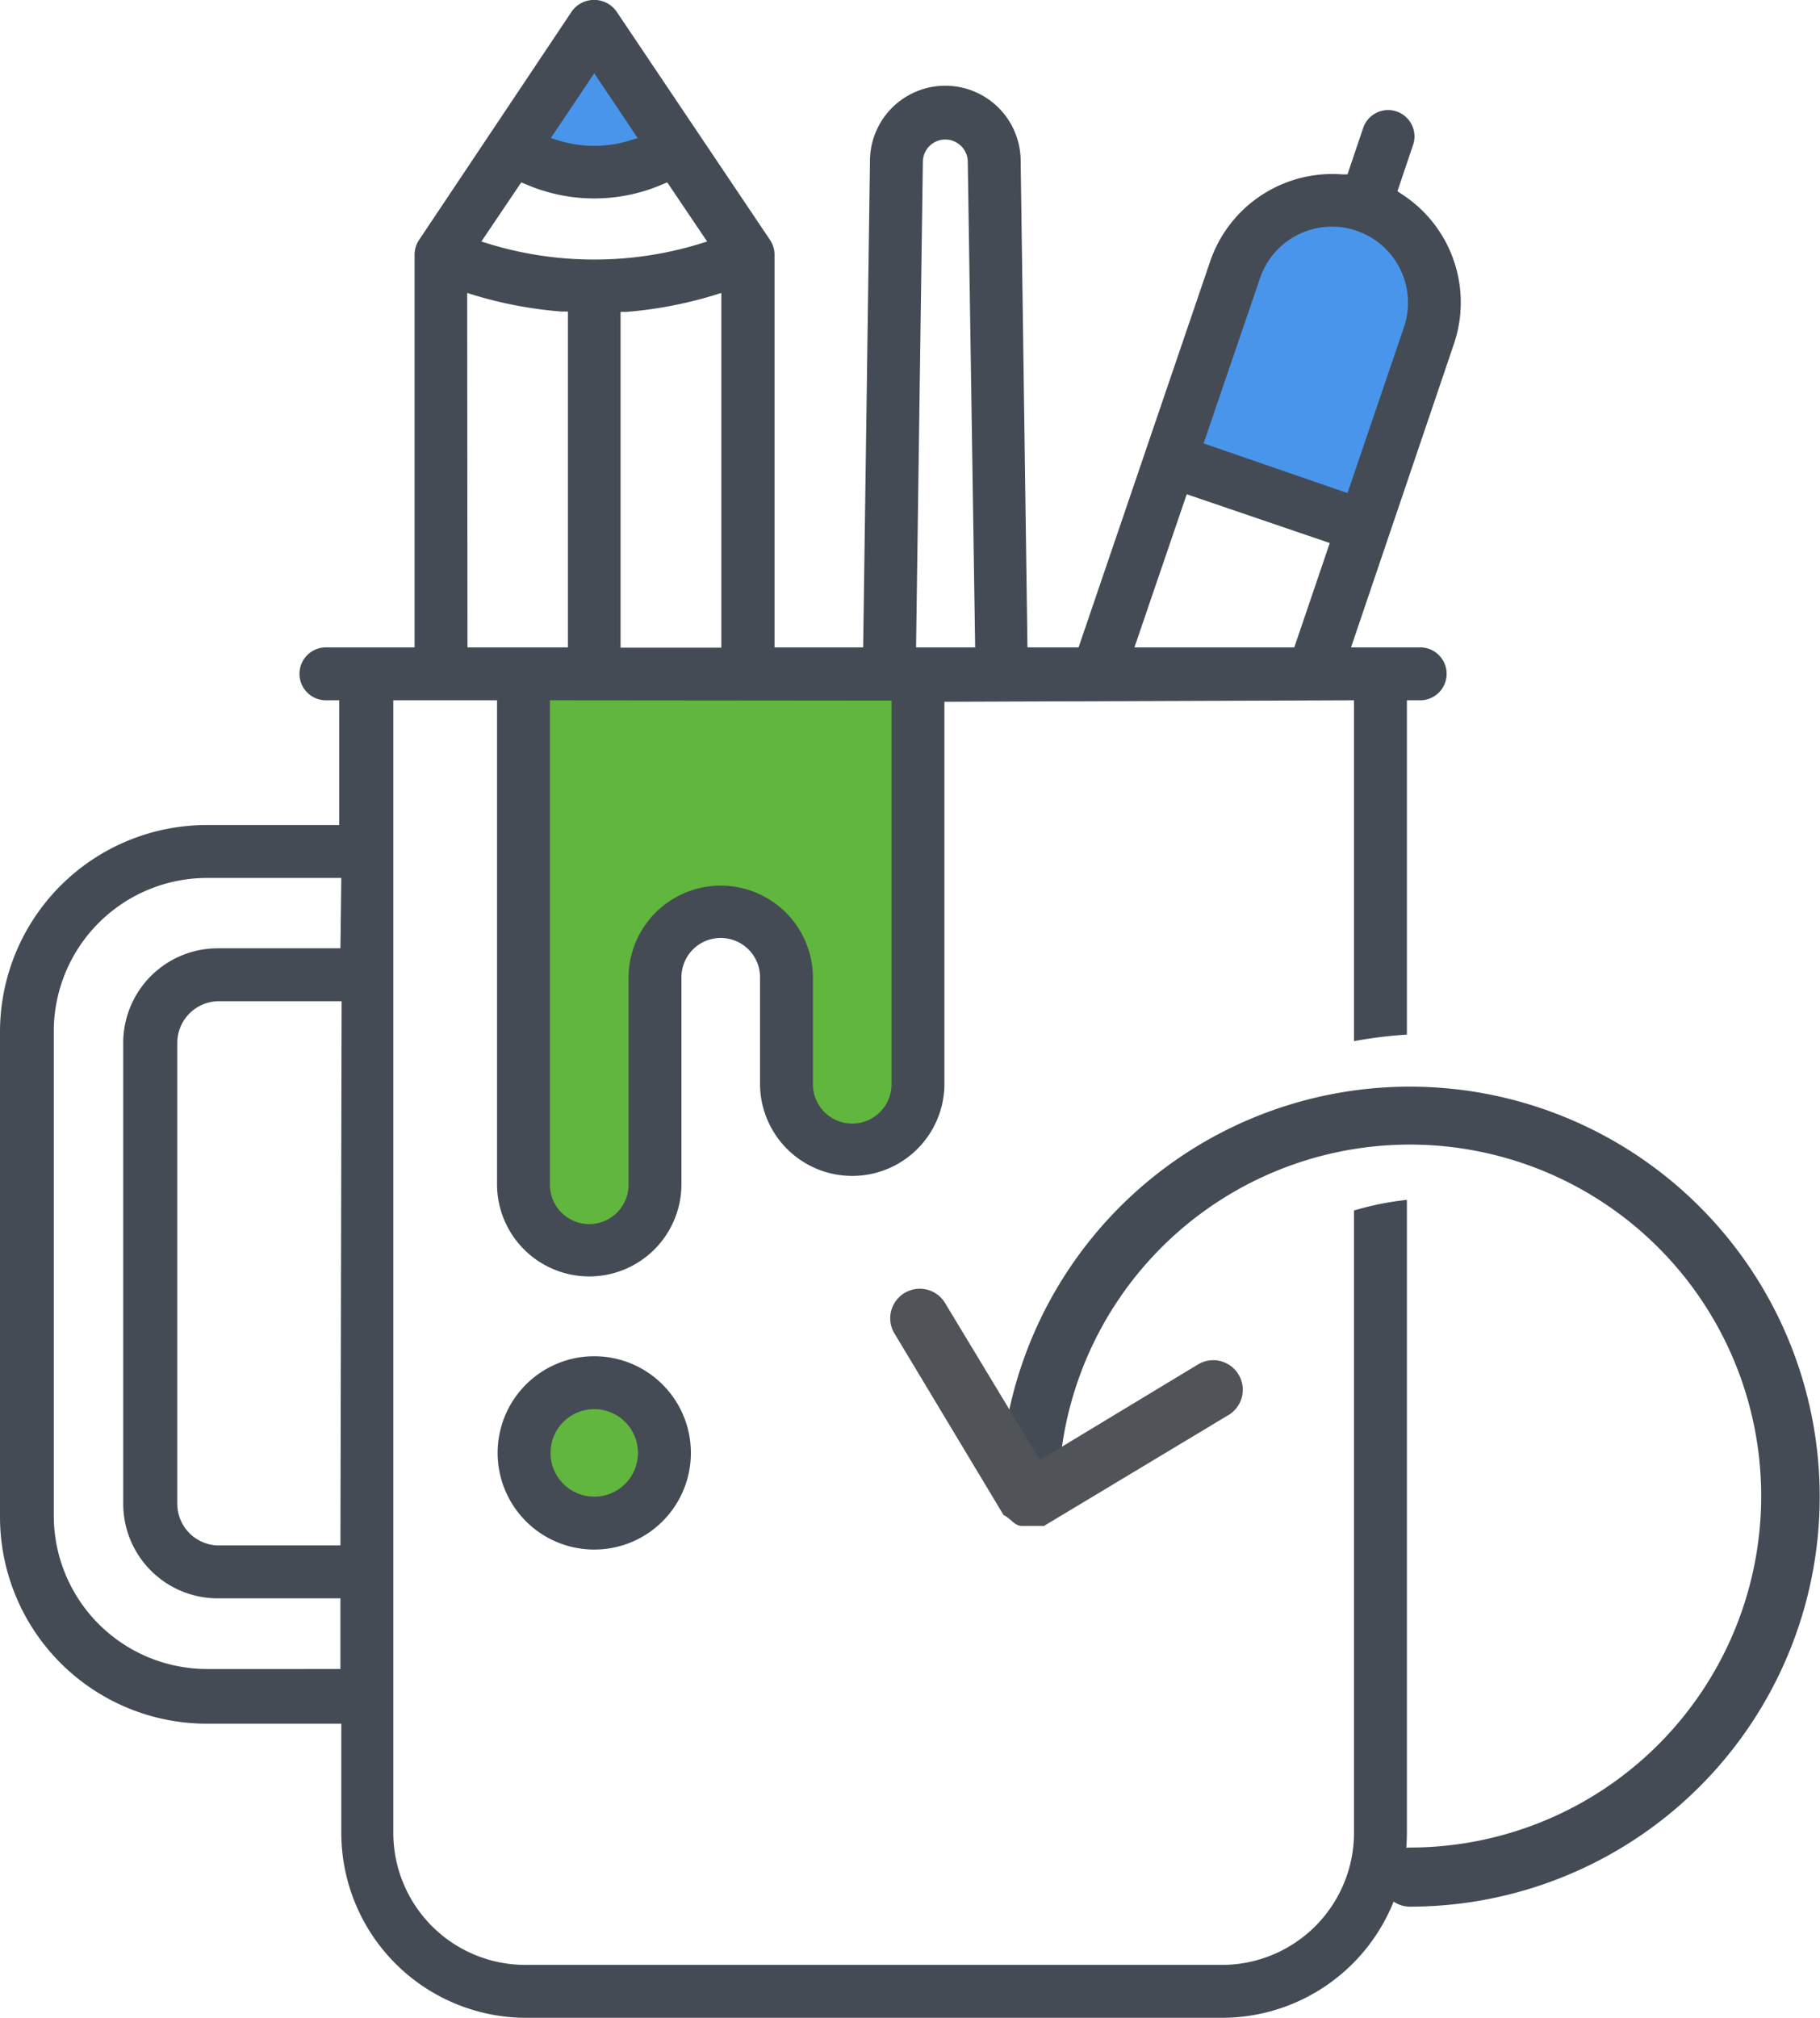 <svg xmlns="http://www.w3.org/2000/svg" viewBox="0 0 61.59 68.26"><defs><style>.cls-1{fill:#4995ec;}.cls-2{fill:#61b63d;}.cls-3{fill:#444b54;}.cls-4{fill:#505358;}</style></defs><title>Asset 6</title><g id="Layer_2" data-name="Layer 2"><g id="Layer_1-2" data-name="Layer 1"><path class="cls-1" d="M46.09,17.67,39.58,15.9s2-10.66,6.51-9S46.09,17.67,46.09,17.67Z"/><path class="cls-1" d="M20.11.91l-2.6,4A1.9,1.9,0,0,0,20,6.16a6,6,0,0,0,2.73-1.44Z"/><circle class="cls-2" cx="19.98" cy="49.15" r="2.73"/><path class="cls-2" d="M17.51,23.21V40.43s.8,2,2.6,1.72,2-1.5,2-1.5V32.54a3,3,0,0,1,2.58-1.77,2,2,0,0,1,1.91,1.92v4.36a1.77,1.77,0,0,0,1.8,1.72A3.14,3.14,0,0,0,31,37.13l.35-13.92Z"/><path class="cls-3" d="M20.11,45.88a3.27,3.27,0,1,0,3.27,3.27A3.27,3.27,0,0,0,20.11,45.88Zm0,4.75a1.48,1.48,0,1,1,1.48-1.48A1.48,1.48,0,0,1,20.11,50.63Z"/><path class="cls-3" d="M33.84,50.63A13.87,13.87,0,1,1,47.72,64.5a1,1,0,1,1,0-2A11.89,11.89,0,1,0,35.82,50.63Z"/><path class="cls-4" d="M34.83,51.62h-.25c-.25,0-.37-.25-.62-.37l-3.72-6.19a1,1,0,0,1,1.73-1l3.22,5.33,5.33-3.22a1,1,0,1,1,1,1.73l-6.19,3.72Z"/><path class="cls-3" d="M45.82,40.95V62a4.47,4.47,0,0,1-4.47,4.47H17.77A4.47,4.47,0,0,1,13.31,62V23.69h3.51V40.06a3.12,3.12,0,1,0,6.24,0v-7a1.33,1.33,0,1,1,2.66,0v3.6a3.12,3.12,0,0,0,6.24,0V23.74l13.86-.05V35.22A15.43,15.43,0,0,1,47.61,35V23.69h.45a.89.89,0,1,0,0-1.79H45.72L49.2,11.64a4.36,4.36,0,0,0-1.76-5.07l-.15-.1.53-1.57a.89.89,0,0,0-1.69-.57L45.6,5.9h-.17a4.37,4.37,0,0,0-4.48,2.95L36.5,21.9H34.77L34.54,5.45a2.55,2.55,0,0,0-5.1,0L29.21,21.9h-3V8.62a.89.89,0,0,0-.15-.5L20.85.37a.93.93,0,0,0-1.49,0L14.18,8.12a.89.89,0,0,0-.15.5V21.9h-3a.89.89,0,0,0,0,1.79h.45v4.22H7a7,7,0,0,0-7,7v16.4a7,7,0,0,0,7,7h4.55V62a6.26,6.26,0,0,0,6.26,6.26H41.35A6.26,6.26,0,0,0,47.61,62V40.59A9.92,9.92,0,0,0,45.82,40.95ZM42.64,9.41a2.57,2.57,0,0,1,4.87,1.66L45.6,16.68,40.73,15Zm-2.48,7.31L45,18.37l-1.2,3.53H38.39ZM31.23,5.48a.76.76,0,0,1,1.52,0L33,21.9H31ZM29.82,23.7l.15,0,.2,0V36.68a1.33,1.33,0,0,1-2.66,0v-3.6a3.12,3.12,0,1,0-6.24,0v7a1.33,1.33,0,1,1-2.66,0V23.69ZM24.41,9.91v12H21V10.55l.21,0A14.06,14.06,0,0,0,24.12,10Zm-4.3-7.43,1.47,2.19-.29.09a4.08,4.08,0,0,1-2.36,0l-.29-.09ZM17.64,6.17l.17.07a5.83,5.83,0,0,0,4.6,0l.17-.07,1.35,2-.29.09a12.2,12.2,0,0,1-3.53.52,12.2,12.2,0,0,1-3.53-.52l-.29-.09ZM15.81,9.91l.29.09a14,14,0,0,0,2.91.54l.21,0V21.9h-3.4ZM11.52,52.28H7.37A1.41,1.41,0,0,1,6,50.87V35.28a1.41,1.41,0,0,1,1.41-1.41h4.15Zm0-20.2H7.37a3.2,3.2,0,0,0-3.2,3.2V50.87a3.2,3.2,0,0,0,3.2,3.2h4.15v2.39H7a5.19,5.19,0,0,1-5.18-5.18V34.88A5.19,5.19,0,0,1,7,29.7h4.55Z"/></g></g></svg>